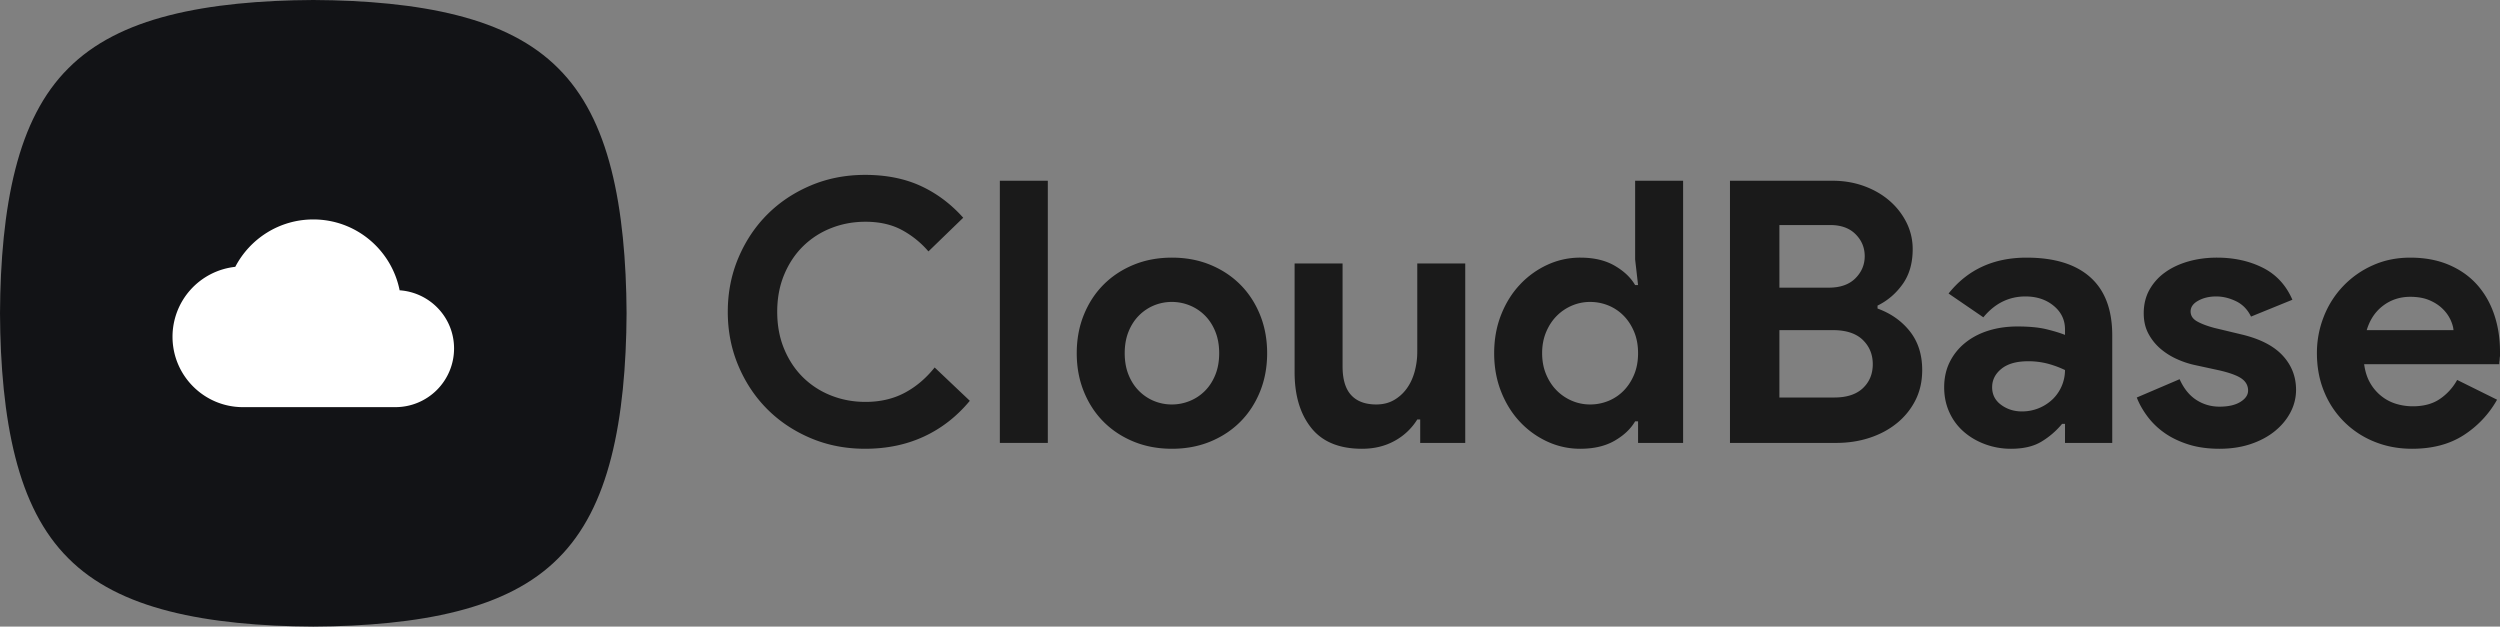 <svg xmlns="http://www.w3.org/2000/svg" xmlns:xlink="http://www.w3.org/1999/xlink" viewBox="0 0 6827.57 1711.204"><rect x="0" y="0" width="6827.57" height="1711.204" fill="#808080" stroke="none"/><defs><style>.a{fill:none;}.b{clip-path:url(#a);}.c{isolation:isolate;}.d{fill:#1a1a1a;}.e{fill:#121316;}.f{fill:#fff;}</style><clipPath id="a" transform="translate(-144.399 -144.397)"><rect class="a" width="7000" height="2000"/></clipPath></defs><g class="b"><g class="c"><g class="c"><path class="d" d="M2793,1239q-53.016,64.008-125,97.5-72,33.492-161,33.5-80.016,0-148.5-29-68.508-28.992-118.5-79-50.016-49.992-79-118.5-29.016-68.484-29-147.5,0-78.984,29-147.5,28.992-68.484,79-118.5,49.992-49.992,118.5-79,68.484-28.992,148.5-29,85.992,0,151.5,30,65.484,30,116.5,87l-95,92a254.445,254.445,0,0,0-73.5-59q-41.508-21.984-98.5-22-50.016,0-94,17.5a227.587,227.587,0,0,0-76.5,49.5q-32.508,32.016-51.5,77.5-19.008,45.516-19,101.5,0,56.016,19,101.5,18.984,45.516,51.5,77.5a227.112,227.112,0,0,0,76.5,49.5q43.992,17.508,94,17.5,60,0,106.5-24.5,46.5-24.492,82.5-69.5Z" transform="translate(-144.399 -144.397)"/><path class="d" d="M2874.999,1354V638h131v716Z" transform="translate(-144.399 -144.397)"/><path class="d" d="M3345.006,848q57,0,104.5,19.5,47.484,19.5,82,54,34.5,34.5,54,82.5t19.5,105q0,57-19.5,105t-54,82.5q-34.5,34.5-82,54-47.508,19.5-104.5,19.5-57,0-104.5-19.5-47.508-19.5-82-54-34.5-34.5-54-82.5t-19.5-105q0-57,19.5-105t54-82.5q34.5-34.5,82-54Q3287.99,848,3345.006,848Zm0,401a128.124,128.124,0,0,0,48.5-9.5,123.702,123.702,0,0,0,41.5-27.5q18-18,28.5-44,10.5-25.992,10.5-59,0-33-10.5-59-10.5-25.992-28.5-44a123.937,123.937,0,0,0-41.5-27.5,128.425,128.425,0,0,0-48.5-9.5,127.116,127.116,0,0,0-49,9.5,125.069,125.069,0,0,0-41,27.5q-18,18-28.5,44-10.5,26.016-10.5,59,0,33,10.5,59,10.5,26.016,28.5,44a124.827,124.827,0,0,0,41,27.5A126.826,126.826,0,0,0,3345.006,1249Z" transform="translate(-144.399 -144.397)"/><path class="d" d="M4023.005,1290h-8a166.028,166.028,0,0,1-62,58.5q-39,21.492-89,21.5-93,0-138.5-57-45.516-57-45.5-152V864h131v281q0,53.016,23.5,78.5,23.484,25.5,68.5,25.5,27,0,47.5-11.5a110.942,110.942,0,0,0,35-31q14.484-19.5,22-46a206.558,206.558,0,0,0,7.5-56.5V864h131v490h-123Z" transform="translate(-144.399 -144.397)"/><path class="d" d="M4618.005,1295h-8q-18,31.008-56,53-38.016,21.984-94,22a212.097,212.097,0,0,1-89.5-19.5,239.05,239.05,0,0,1-75-54q-32.508-34.5-51.5-82.5-19.008-48-19-105,0-57,19-105,18.984-48,51.5-82.5a239.05,239.05,0,0,1,75-54,212.097,212.097,0,0,1,89.5-19.5q55.992,0,94,22,37.992,22.008,56,53h8l-8-70V638h131v716h-123Zm-131-46a130.663,130.663,0,0,0,49.5-9.5,123.702,123.702,0,0,0,41.5-27.5q18-18,29-44,10.992-25.992,11-59,0-33-11-59-11.016-25.992-29-44a123.937,123.937,0,0,0-41.5-27.5,130.964,130.964,0,0,0-49.5-9.5,125.227,125.227,0,0,0-49.5,10,130.325,130.325,0,0,0-41.5,28q-18,18-29,44-11.016,26.016-11,58,0,32.016,11,58,10.992,26.016,29,44a130.069,130.069,0,0,0,41.5,28A124.954,124.954,0,0,0,4487.005,1249Z" transform="translate(-144.399 -144.397)"/><path class="d" d="M4868.996,638h280q45.984,0,86,14.5,39.984,14.508,69.5,40a191.339,191.339,0,0,1,46.5,59.5,161.069,161.069,0,0,1,17,73q0,57-27.5,95.5-27.516,38.508-68.5,58.5v8q54.984,20.016,88.5,62.5,33.492,42.516,33.5,105.5,0,46.008-18.5,82.5a190.965,190.965,0,0,1-50.5,62.5q-32.016,26.016-74.5,40-42.516,14.016-91.5,14h-290Zm270,292q46.992,0,72.5-25.5,25.5-25.5,25.5-60.5,0-34.992-25-60-25.008-24.984-69-25h-139V930Zm15,300q51,0,78-25.5t27-65.5q0-39.984-27.5-66.5-27.516-26.484-81.5-26.5h-146v184Z" transform="translate(-144.399 -144.397)"/><path class="d" d="M5783.993,1302h-8a221.14,221.14,0,0,1-55.5,48q-32.508,19.992-83.5,20a202.911,202.911,0,0,1-71.5-12.5q-33.516-12.492-58.5-34.5a154.019,154.019,0,0,1-39-53q-14.016-30.984-14-68,0-37.992,15-68.5a155.886,155.886,0,0,1,42-52.5q27-21.984,63.5-33.5,36.492-11.484,79.5-11.5,48,0,79,7.5,30.984,7.5,51,15.5v-15q0-39-31-64.5-31.008-25.5-77-25.5-68.016,0-115,57l-95-65q78-97.992,213-98,114,0,174,53.5,60,53.508,60,158.5v294h-129Zm0-147a272.558,272.558,0,0,0-47.5-17.5,208.554,208.554,0,0,0-53.5-6.5q-47.016,0-72.5,20.5-25.5,20.508-25.5,50.5,0,30,24.5,48,24.492,18,56.5,18a120.488,120.488,0,0,0,85.5-34.5,111.572,111.572,0,0,0,32.5-78.5Z" transform="translate(-144.399 -144.397)"/><path class="d" d="M6205.992,1370q-48,0-85.5-12t-65-31.5a205.602,205.602,0,0,1-46.5-45q-19.008-25.5-29-51.5l117-50q16.992,38.016,45.5,56.5,28.5,18.516,63.5,18.5,36,0,57-13,21-12.984,21-31,0-19.992-17.5-32.5-17.508-12.492-60.5-22.5l-69-15a240.25,240.25,0,0,1-47.5-16,185.039,185.039,0,0,1-44.5-28,141.525,141.525,0,0,1-33-41q-13.008-24-13-56,0-36,15.5-64a144.473,144.473,0,0,1,42.5-47.5q27-19.5,63.5-30,36.492-10.5,78.5-10.5,69.984,0,125,27.5,54.984,27.516,81,87.5l-113,46q-14.016-28.992-41-42-27-12.984-54-13-28.008,0-49,11.5-21,11.508-21,29.5,0,17.016,17.5,27,17.484,10.008,47.5,18l75,18q75,18,111.5,57.5,36.492,39.516,36.5,93.5a130.963,130.963,0,0,1-15,61q-15,29.016-42.5,51.5-27.516,22.5-66,35.5Q6252.984,1369.984,6205.992,1370Z" transform="translate(-144.399 -144.397)"/><path class="d" d="M6963.969,1236a274.536,274.536,0,0,1-91.5,97q-57.516,36.984-140.5,37-56.016,0-103.5-19.5a246.894,246.894,0,0,1-137-137q-19.5-47.484-19.5-104.5a268.012,268.012,0,0,1,19-100.5,253.606,253.606,0,0,1,133.5-139.5q46.5-21,102.5-21,58.992,0,105,19.5,45.984,19.5,77,54,30.984,34.5,47,81.5,15.984,47.016,16,102v12a66.805,66.805,0,0,0-1,11,55.867,55.867,0,0,0-1,11h-369q3.984,30,16.5,51.5a124.419,124.419,0,0,0,31,36,120.231,120.231,0,0,0,40.5,21,157.526,157.526,0,0,0,45,6.5q45,0,74.5-20.5a149.658,149.658,0,0,0,46.5-51.5Zm-119-190q-1.008-12.984-8.5-29a102.55,102.55,0,0,0-22-30q-14.508-13.992-36-23-21.516-9-51.5-9-42,0-74,24-32.016,24-45,67Z" transform="translate(-144.399 -144.397)"/></g></g><path class="e" d="M1855.601,1000c-.683,142.945-12.711,279.132-41.82,393.073-29.124,114.545-75.328,206.845-144.734,275.957-69.113,69.408-161.422,115.62-275.971,144.749-113.945,29.113-250.131,41.14-393.076,41.822-142.945-.682-279.132-12.711-393.073-41.82C492.381,1784.655,400.081,1738.455,330.97,1669.048c-69.407-69.113-115.62-161.422-144.748-275.971-29.113-113.945-41.14-250.131-41.823-393.077.682-142.945,12.711-279.132,41.82-393.073,29.125-114.547,75.33-206.847,144.736-275.959,69.113-69.407,161.422-115.62,275.971-144.748,113.945-29.113,250.132-41.14,393.076-41.823,142.946.682,279.132,12.711,393.073,41.82,114.545,29.124,206.845,75.328,275.957,144.734,69.407,69.113,115.62,161.422,144.748,275.971C1842.891,720.869,1854.917,857.055,1855.601,1000Z" transform="translate(-144.399 -144.397)"/><path class="a" d="M615.542,615.542h768.916v768.916H615.542Z" transform="translate(-144.399 -144.397)"/><path class="f" d="M1235.801,937.206C1213.695,826.674,1116.619,743.695,1000,743.695c-92.59,0-173.006,52.543-213.058,129.434a192.037,192.037,0,0,0-171.4,190.948c0,106.046,86.183,192.229,192.229,192.229h416.5a160.249,160.249,0,0,0,160.187-160.191C1384.458,1011.534,1318.78,942.972,1235.801,937.206Z" transform="translate(-144.399 -144.397)"/></g></svg>